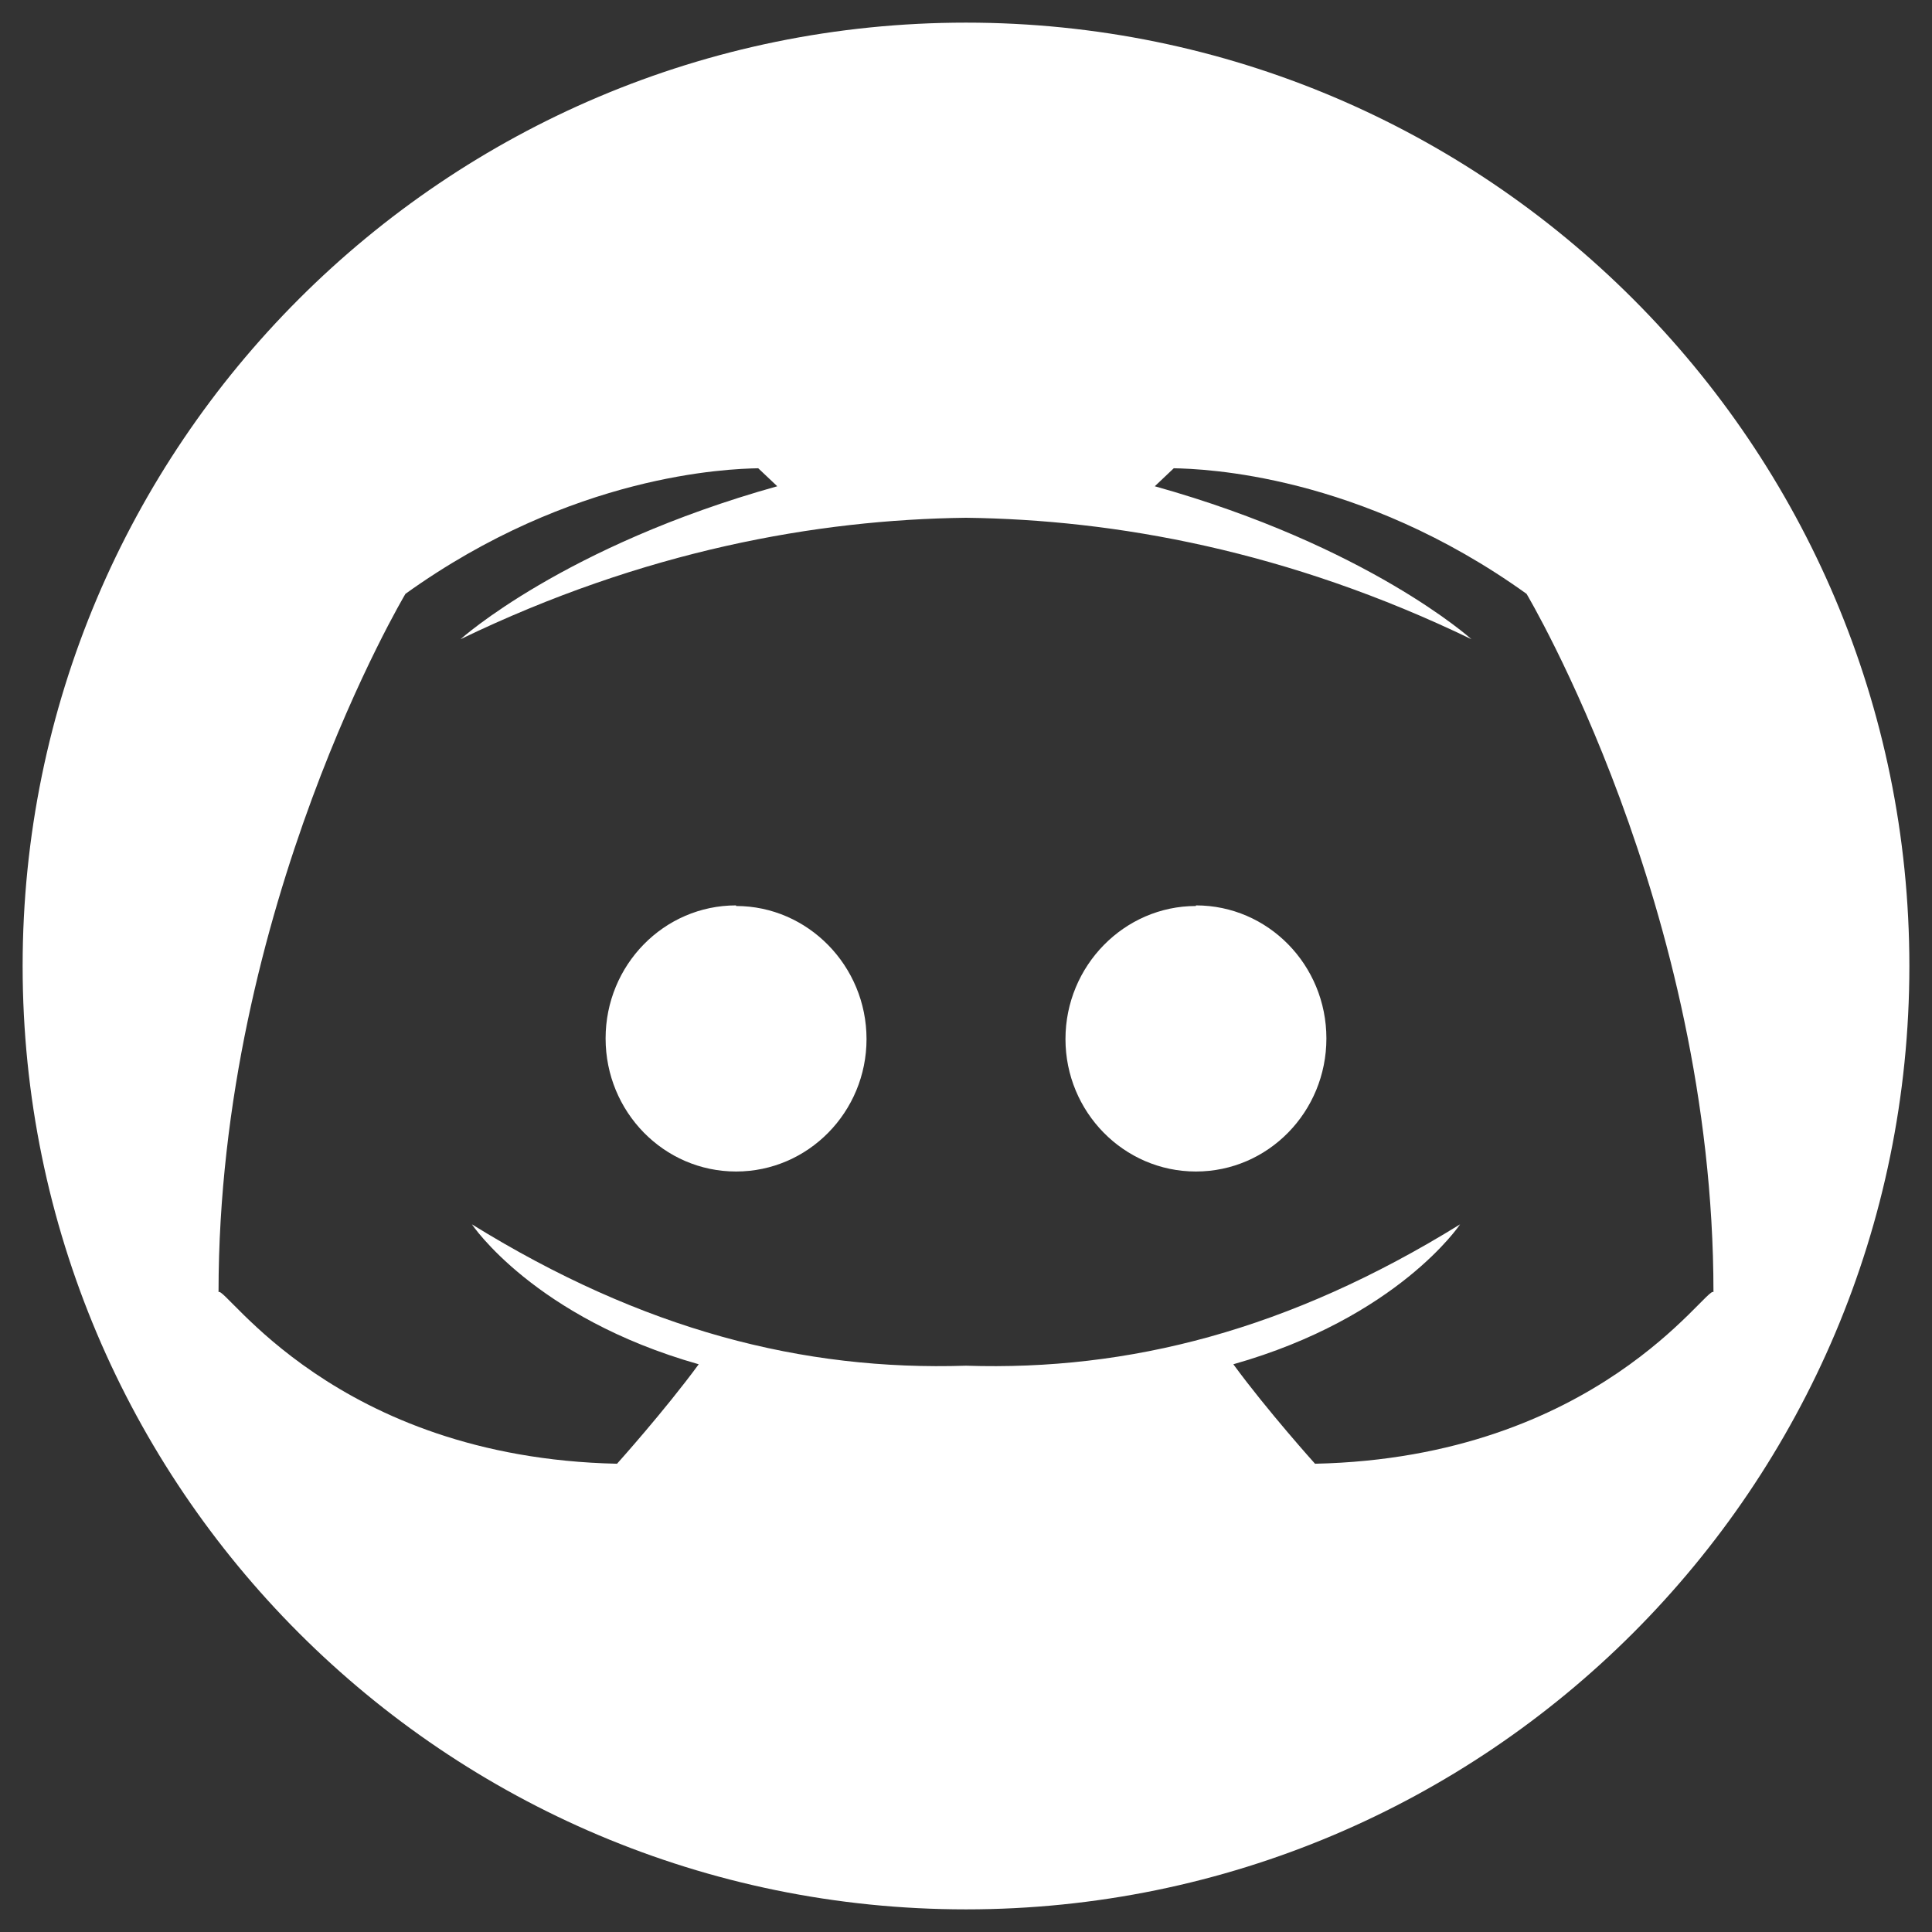 <svg width="35" height="35" viewBox="0 0 35 35" fill="none" xmlns="http://www.w3.org/2000/svg">
<rect x="0" y="0" width="35" height="35" fill="#333333" stroke="none"/>
<g clip-path="url(#clip0_64_316)">
<path d="M13.335 16.413V16.402C12.026 16.402 10.971 17.483 10.971 18.812C10.971 20.142 12.026 21.223 13.335 21.223C14.643 21.223 15.698 20.142 15.698 18.824C15.698 17.494 14.631 16.413 13.335 16.413Z" fill="white"/>
<path d="M17.5 0.41C8.062 0.41 0.41 8.062 0.41 17.5C0.41 26.938 8.062 34.59 17.5 34.59C26.938 34.59 34.59 26.938 34.59 17.5C34.59 8.062 26.938 0.41 17.5 0.41ZM23.823 26.517C23.823 26.517 22.962 25.56 22.343 24.715C25.326 23.87 26.451 22.18 26.451 22.18C23.349 24.099 20.452 24.836 17.5 24.741C14.548 24.836 11.651 24.099 8.549 22.18C8.549 22.18 9.674 23.87 12.658 24.715C12.038 25.56 11.178 26.517 11.178 26.517C6.059 26.405 4.074 23.273 3.959 23.408C3.959 16.436 7.345 10.758 7.345 10.758C10.374 8.584 13.197 8.494 13.736 8.483L14.081 8.809C10.213 9.891 8.343 11.58 8.343 11.58C11.662 9.977 14.79 9.413 17.5 9.38C20.21 9.414 23.338 9.977 26.657 11.58C26.657 11.58 24.787 9.891 20.92 8.809L21.264 8.483C21.803 8.494 24.626 8.584 27.655 10.758C27.655 10.758 31.041 16.436 31.041 23.408C30.926 23.273 28.941 26.405 23.823 26.517Z" fill="white"/>
<path d="M21.665 16.402V16.413C20.369 16.413 19.302 17.494 19.302 18.824C19.302 20.142 20.357 21.223 21.665 21.223C22.974 21.223 24.029 20.142 24.029 18.812C24.029 17.483 22.974 16.402 21.665 16.402Z" fill="white"/>
</g>
<defs>
<clipPath id="clip0_64_316">
<rect width="35" height="35" fill="white"/>
</clipPath>
</defs>
</svg>
